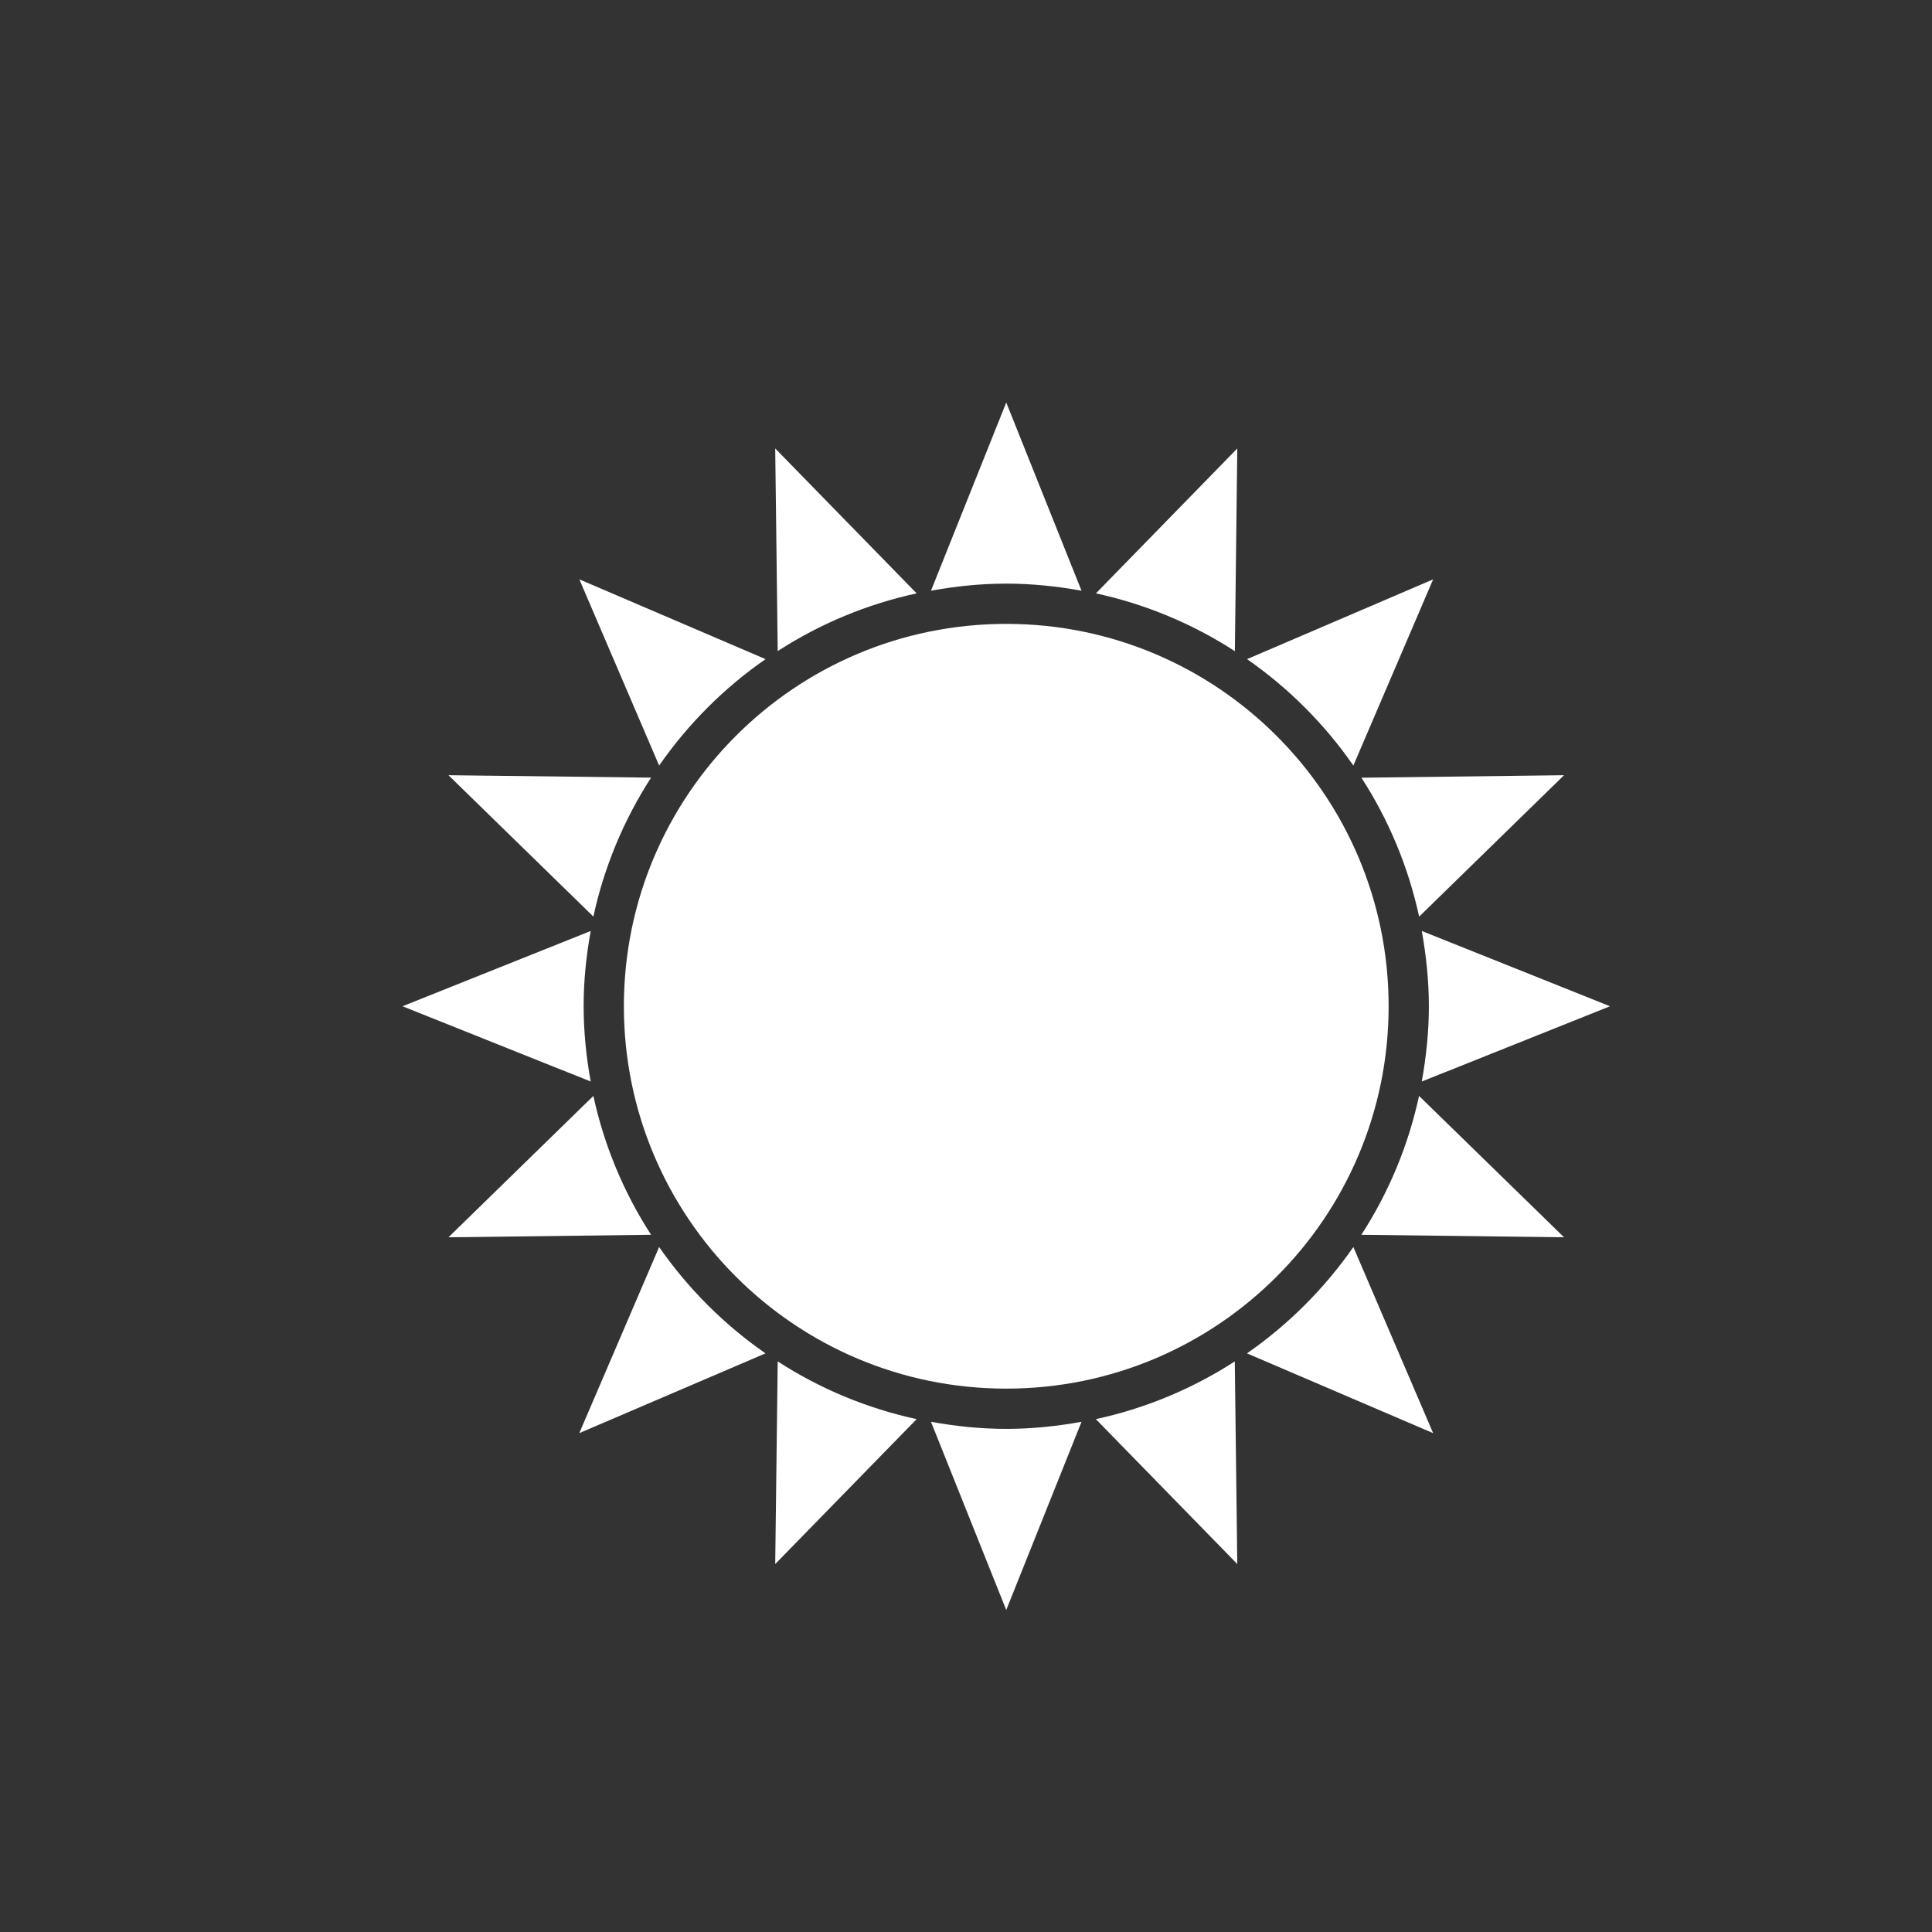 <svg width="24" height="24" viewBox="0 0 24 24" fill="none" xmlns="http://www.w3.org/2000/svg">
<rect x="0" y="0" width="24" height="24" fill="#333333" stroke="none"/>
<path d="M9.63 19.429L11.387 17.629C10.773 17.496 10.188 17.253 9.661 16.912L9.63 19.429Z" fill="white"/>
<path d="M15.37 5.571L13.614 7.371C14.227 7.504 14.812 7.747 15.34 8.089L15.37 5.571Z" fill="white"/>
<path d="M7.371 13.614L5.571 15.37L8.088 15.339C7.747 14.812 7.504 14.227 7.371 13.614Z" fill="white"/>
<path d="M17.629 11.387L19.429 9.63L16.912 9.661C17.253 10.188 17.496 10.773 17.629 11.387Z" fill="white"/>
<path d="M8.088 9.66L5.571 9.63L7.371 11.386C7.504 10.773 7.747 10.188 8.088 9.66Z" fill="white"/>
<path d="M16.911 15.339L19.429 15.37L17.628 13.614C17.495 14.227 17.253 14.812 16.911 15.339Z" fill="white"/>
<path d="M11.387 7.371L9.63 5.571L9.661 8.088C10.188 7.747 10.773 7.504 11.387 7.371Z" fill="white"/>
<path d="M13.613 17.629L15.37 19.429L15.339 16.912C14.812 17.253 14.227 17.496 13.613 17.629Z" fill="white"/>
<path d="M8.188 15.491L7.196 17.803L9.509 16.812C8.994 16.454 8.546 16.006 8.188 15.491Z" fill="white"/>
<path d="M16.812 9.51L17.803 7.197L15.491 8.188C16.006 8.546 16.454 8.994 16.812 9.51Z" fill="white"/>
<path d="M7.25 12.5C7.25 12.181 7.283 11.869 7.338 11.565L5 12.5L7.338 13.435C7.281 13.126 7.251 12.813 7.25 12.5Z" fill="white"/>
<path d="M20 12.5L17.662 11.565C17.716 11.869 17.75 12.181 17.75 12.5C17.75 12.82 17.716 13.131 17.662 13.435L20 12.5Z" fill="white"/>
<path d="M9.51 8.188L7.197 7.197L8.188 9.51C8.547 8.994 8.994 8.546 9.51 8.188Z" fill="white"/>
<path d="M15.49 16.812L17.803 17.803L16.812 15.491C16.453 16.006 16.006 16.454 15.49 16.812Z" fill="white"/>
<path d="M13.435 7.338L12.5 5L11.565 7.338C11.869 7.283 12.18 7.25 12.5 7.25C12.82 7.25 13.131 7.283 13.435 7.338Z" fill="white"/>
<path d="M11.565 17.662L12.5 20L13.435 17.662C13.131 17.717 12.82 17.75 12.5 17.75C12.18 17.75 11.869 17.717 11.565 17.662Z" fill="white"/>
<path d="M12.5 17.25C15.123 17.25 17.25 15.123 17.25 12.5C17.25 9.877 15.123 7.75 12.5 7.75C9.877 7.75 7.75 9.877 7.75 12.5C7.75 15.123 9.877 17.25 12.5 17.25Z" fill="white"/>
</svg>
